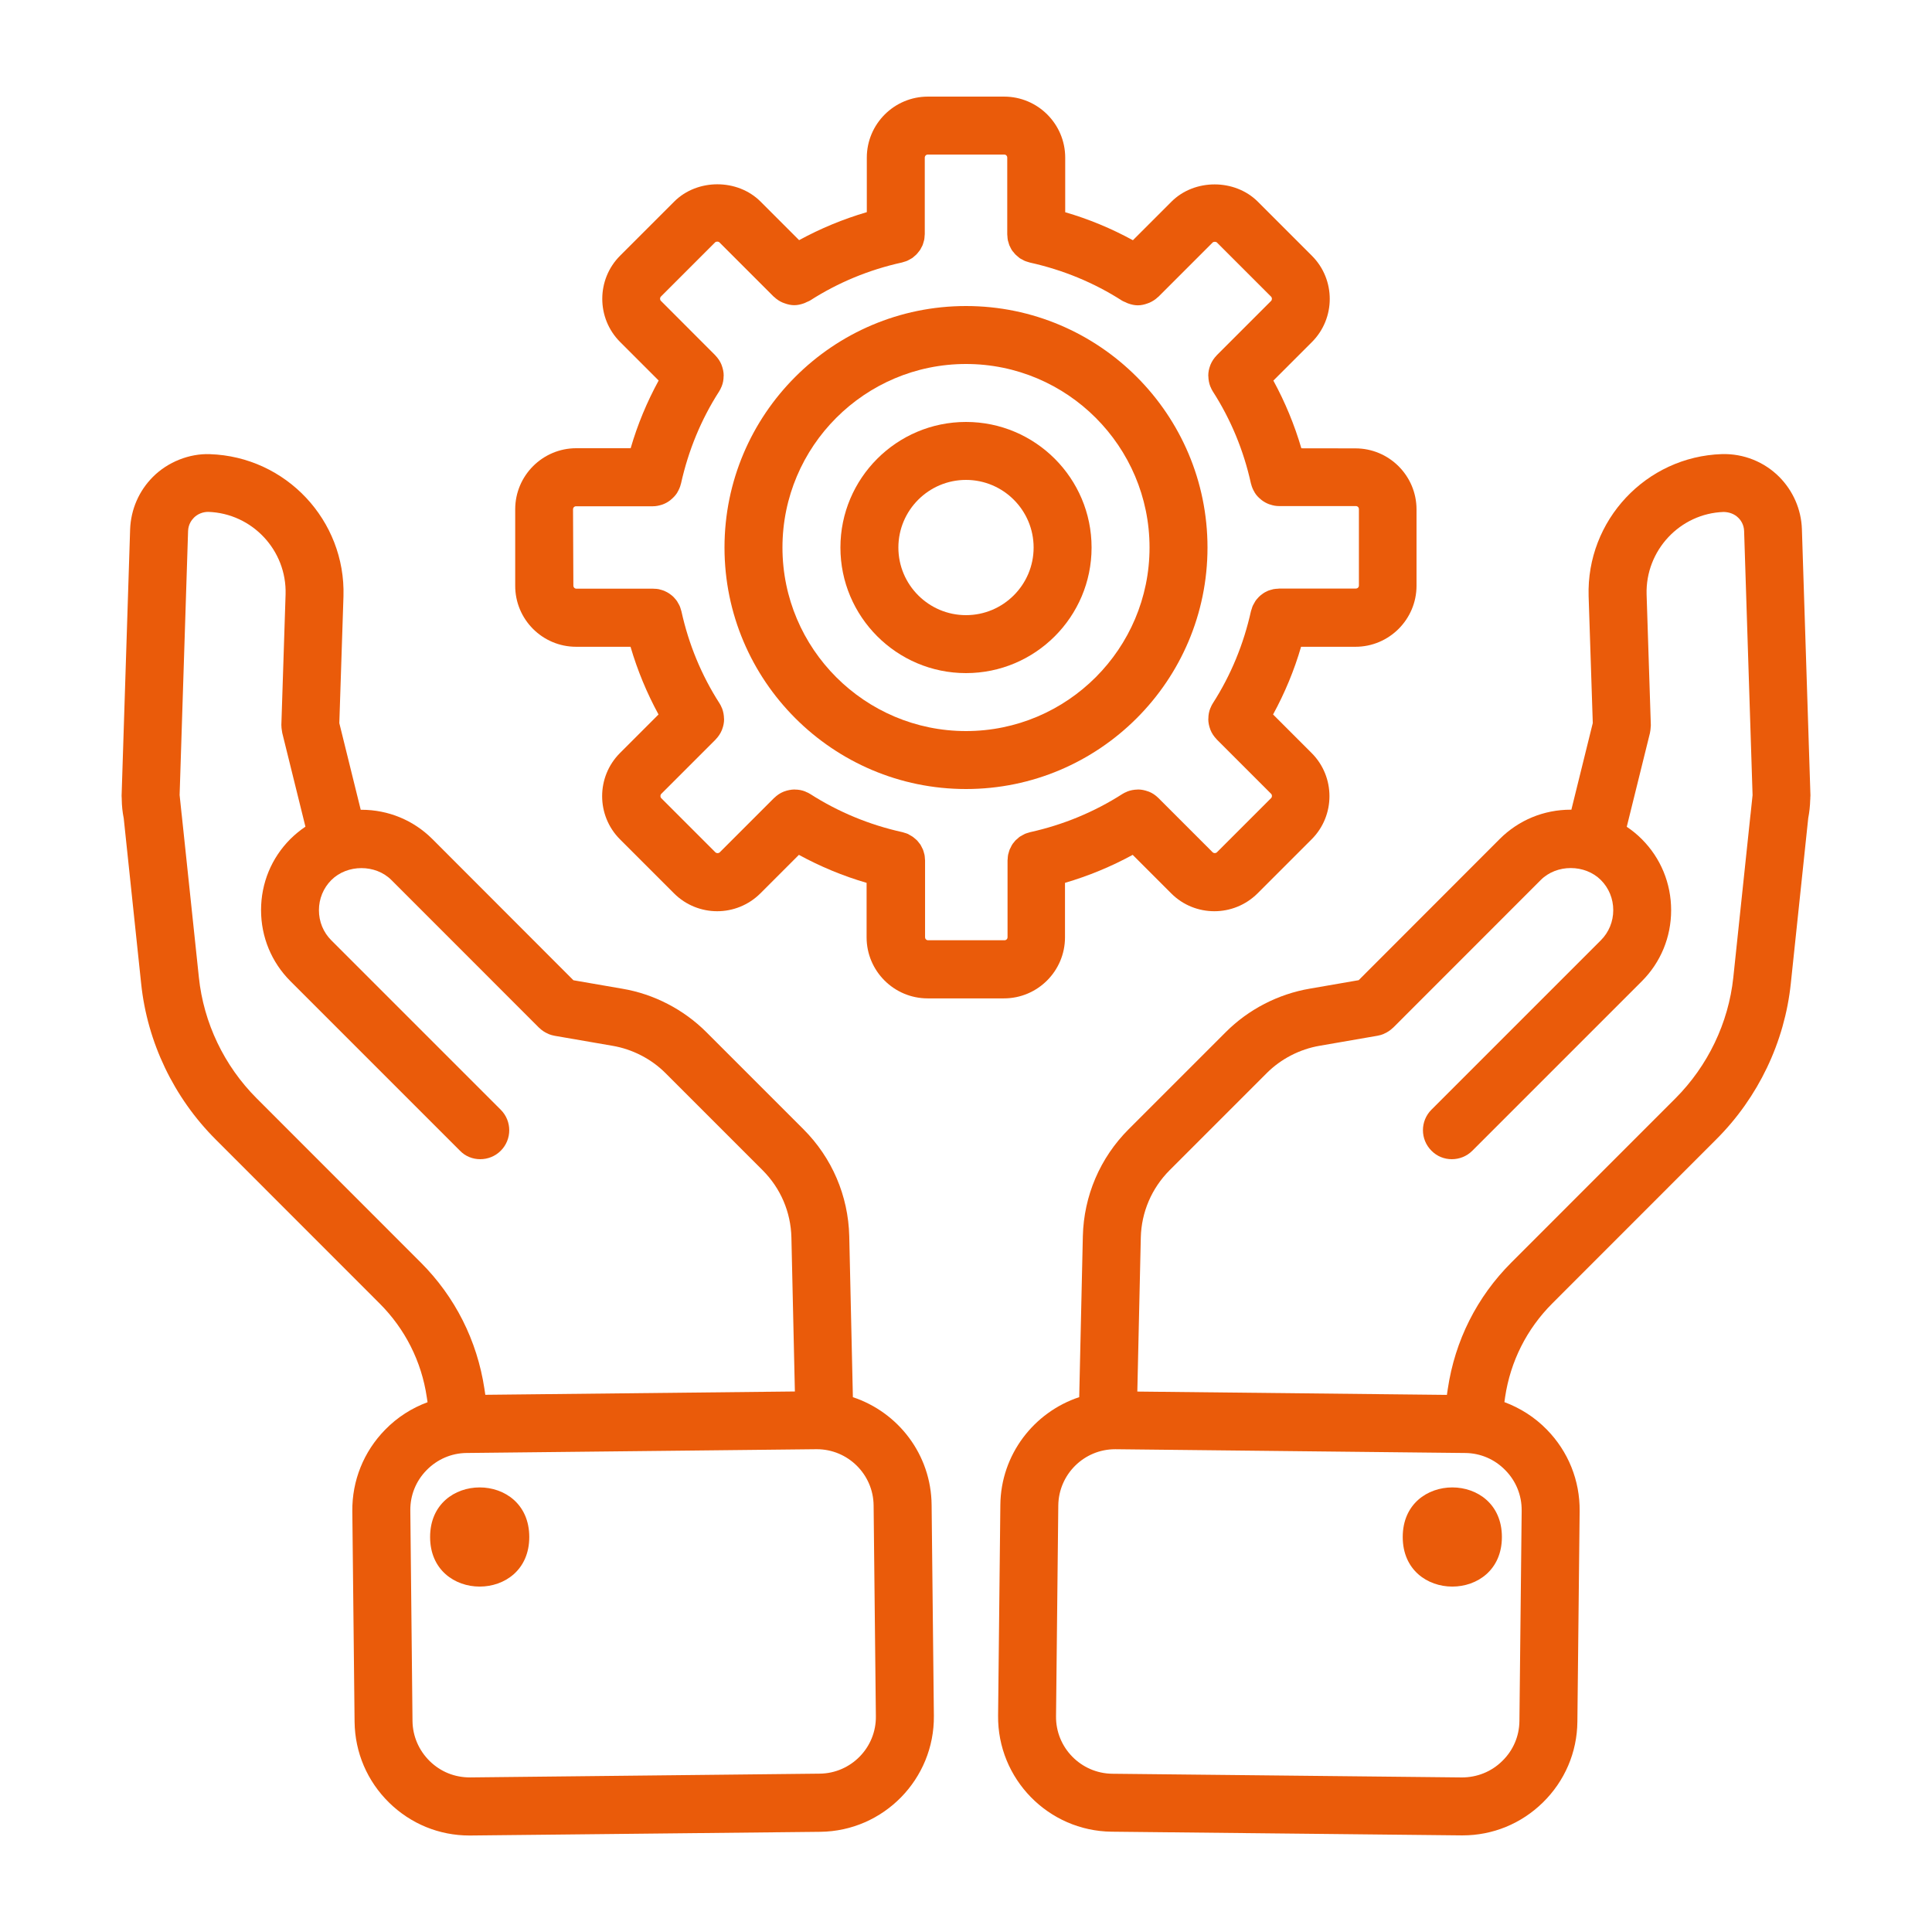 <svg xmlns="http://www.w3.org/2000/svg" width="100pt" height="100pt" viewBox="0 0 100 100"><path d="m93.266 27.383c-0.035-1.02-0.457-1.98-1.176-2.703-0.773-0.773-1.836-1.207-2.965-1.176-3.926 0.129-7.019 3.43-6.898 7.359l0.215 6.562-1.109 4.488c-0.012 0-0.02-0.004-0.031-0.004-1.395 0-2.699 0.539-3.68 1.52l-7.297 7.305-2.527 0.438c-1.633 0.277-3.18 1.074-4.352 2.25l-5.027 5.027c-1.48 1.48-2.32 3.445-2.371 5.535l-0.188 8.332c-2.344 0.777-4.055 2.973-4.082 5.574l-0.117 10.91c-0.035 3.277 2.602 5.973 5.879 6.008l18.098 0.191h0.066c1.559 0 3.031-0.602 4.152-1.699 1.137-1.113 1.773-2.598 1.789-4.18l0.117-10.906c0.016-1.582-0.586-3.082-1.699-4.219-0.629-0.645-1.379-1.117-2.195-1.422l0.035-0.254c0.277-1.855 1.121-3.531 2.445-4.856l8.488-8.492c2.172-2.168 3.539-5.035 3.856-8.066l0.902-8.559c0.059-0.305 0.094-0.617 0.102-0.945l0.004-0.031c0.004-0.016 0-0.035 0-0.051 0-0.051 0.008-0.102 0.008-0.152zm-14.504 50.797-0.117 10.906c-0.008 0.781-0.324 1.516-0.891 2.066-0.562 0.555-1.309 0.848-2.086 0.848l-18.098-0.191c-1.621-0.02-2.93-1.352-2.91-2.977l0.117-10.91c0.02-1.613 1.336-2.91 2.941-2.91h0.031l18.098 0.195c0.781 0.008 1.516 0.324 2.066 0.887 0.555 0.562 0.855 1.305 0.848 2.086zm7.953-21.324-8.488 8.492c-1.781 1.781-2.918 4.039-3.289 6.539l-0.047 0.312-16.023-0.172 0.18-7.973c0.031-1.312 0.562-2.551 1.492-3.484l5.027-5.027c0.734-0.734 1.707-1.238 2.738-1.414l3-0.52c0.105-0.02 0.207-0.047 0.301-0.086 0.008-0.004 0.016-0.008 0.02-0.012 0.18-0.074 0.34-0.184 0.477-0.316 0.004-0.004 0.004-0.004 0.008-0.004l7.637-7.641c0.824-0.828 2.289-0.824 3.113 0 0.414 0.414 0.641 0.969 0.641 1.559s-0.227 1.145-0.641 1.559l-8.77 8.77c-0.586 0.586-0.586 1.535 0 2.121 0.289 0.297 0.672 0.441 1.055 0.441 0.383 0 0.77-0.145 1.062-0.438l8.77-8.77c0.98-0.98 1.52-2.285 1.52-3.68 0-1.391-0.539-2.699-1.52-3.68-0.238-0.238-0.5-0.453-0.777-0.637l1.199-4.848c0.004-0.016 0.004-0.031 0.008-0.051 0.012-0.051 0.016-0.102 0.023-0.152 0.008-0.055 0.012-0.105 0.012-0.156 0-0.016 0.004-0.031 0.004-0.051l-0.219-6.769c-0.066-2.277 1.727-4.191 3.984-4.269 0.289 0.004 0.562 0.102 0.762 0.301 0.133 0.129 0.289 0.355 0.301 0.684l0.438 13.672-0.102 0.969c-0.004 0.031-0.008 0.066-0.012 0.098l-0.883 8.371c-0.25 2.352-1.316 4.574-3 6.262z" fill="#ea5b0a"></path><path d="m77.738 79.555c0 3.422-5.133 3.422-5.133 0 0-3.422 5.133-3.422 5.133 0" fill="#ea5b0a"></path><path d="m44.145 72.316-0.188-8.332c-0.051-2.09-0.891-4.055-2.371-5.535l-5.027-5.027c-1.172-1.172-2.719-1.973-4.348-2.246l-2.531-0.438-7.297-7.305c-0.98-0.98-2.285-1.52-3.68-1.52-0.012 0-0.02 0.004-0.031 0.004l-1.109-4.488 0.215-6.566c0.117-3.926-2.977-7.227-6.918-7.356-1.055-0.039-2.176 0.402-2.945 1.176-0.723 0.723-1.141 1.684-1.18 2.711l-0.441 13.793c0 0.059 0.008 0.113 0.008 0.172v0.016 0.012c0.004 0.332 0.039 0.652 0.102 0.969l0.902 8.555c0.316 3.035 1.688 5.898 3.856 8.066l8.488 8.492c1.32 1.32 2.168 3 2.441 4.852l0.039 0.258c-0.816 0.301-1.566 0.777-2.195 1.422-1.113 1.137-1.715 2.637-1.699 4.219l0.117 10.906c0.02 1.582 0.652 3.066 1.789 4.18 1.121 1.098 2.594 1.699 4.152 1.699h0.062l18.102-0.191c3.277-0.035 5.914-2.731 5.879-6.008l-0.117-10.91c-0.023-2.609-1.73-4.801-4.074-5.578zm-22.371-6.973-8.488-8.492c-1.684-1.684-2.746-3.906-2.992-6.262l-0.883-8.367c0-0.031-0.008-0.062-0.012-0.098l-0.102-0.973 0.438-13.664c0.012-0.336 0.172-0.559 0.301-0.691 0.199-0.199 0.469-0.301 0.742-0.301 2.273 0.074 4.07 1.988 4.004 4.266l-0.219 6.769c0 0.016 0.004 0.031 0.004 0.051 0 0.051 0.004 0.105 0.012 0.156 0.004 0.051 0.012 0.102 0.023 0.152 0.004 0.016 0.004 0.031 0.008 0.051l1.199 4.848c-0.277 0.188-0.535 0.398-0.777 0.637-0.98 0.98-1.52 2.285-1.52 3.68 0 1.391 0.539 2.699 1.52 3.68l8.77 8.77c0.285 0.301 0.672 0.445 1.055 0.445 0.383 0 0.77-0.145 1.062-0.438 0.586-0.586 0.586-1.535 0-2.121l-8.77-8.77c-0.414-0.414-0.641-0.965-0.641-1.559 0-0.59 0.227-1.145 0.641-1.559 0.824-0.824 2.289-0.828 3.113 0l7.637 7.641c0.004 0.004 0.004 0.004 0.008 0.004 0.133 0.133 0.297 0.242 0.477 0.316 0.008 0.004 0.012 0.008 0.02 0.012 0.098 0.039 0.195 0.066 0.301 0.086l3.008 0.52c1.023 0.176 1.996 0.676 2.731 1.41l5.027 5.027c0.934 0.934 1.461 2.168 1.492 3.481l0.18 7.973-16.023 0.172-0.047-0.316c-0.379-2.496-1.516-4.754-3.297-6.535zm20.656 26.461-18.102 0.195c-0.801 0-1.52-0.293-2.086-0.844-0.562-0.555-0.879-1.285-0.891-2.066l-0.113-10.91c-0.008-0.781 0.289-1.523 0.844-2.086 0.551-0.562 1.285-0.879 2.066-0.887l18.098-0.195h0.031c1.609 0 2.926 1.301 2.941 2.91l0.117 10.91c0.023 1.621-1.285 2.957-2.906 2.973z" fill="#ea5b0a"></path><path d="m27.395 79.555c0 3.422-5.133 3.422-5.133 0 0-3.422 5.133-3.422 5.133 0" fill="#ea5b0a"></path><path d="m29.82 33.477h2.816c0.359 1.223 0.844 2.394 1.449 3.504l-1.996 1.996c-1.23 1.23-1.23 3.234 0 4.465l2.801 2.801c0.613 0.613 1.426 0.922 2.231 0.922 0.809 0 1.617-0.309 2.234-0.922l1.996-1.996c1.109 0.605 2.281 1.094 3.504 1.449v2.82c0 1.742 1.418 3.16 3.16 3.16h3.949c1.742 0 3.16-1.418 3.16-3.16v-2.82c1.223-0.359 2.394-0.844 3.504-1.449l1.996 1.996c0.613 0.617 1.426 0.922 2.231 0.922 0.809 0 1.617-0.309 2.234-0.922l2.801-2.801c1.23-1.23 1.23-3.234 0-4.465l-1.996-1.996c0.605-1.109 1.094-2.281 1.449-3.504h2.816c1.742 0 3.16-1.418 3.16-3.16v-3.949c0-1.742-1.418-3.16-3.16-3.16l-2.801-0.004c-0.359-1.223-0.844-2.394-1.449-3.504l1.996-1.996c1.23-1.23 1.23-3.234 0-4.465l-2.801-2.801c-1.195-1.191-3.277-1.191-4.469 0l-1.996 1.996c-1.109-0.605-2.281-1.094-3.504-1.449v-2.824c0-1.742-1.418-3.16-3.16-3.16h-3.949c-1.742 0-3.16 1.418-3.16 3.16v2.82c-1.223 0.359-2.394 0.844-3.504 1.449l-1.996-1.996c-1.191-1.191-3.273-1.195-4.469 0l-2.801 2.801c-1.23 1.23-1.23 3.234 0 4.465l1.996 1.996c-0.605 1.109-1.094 2.281-1.449 3.504h-2.816c-1.742 0-3.16 1.418-3.16 3.16v3.949c-0.008 1.75 1.41 3.168 3.152 3.168zm-0.16-7.113c0-0.094 0.07-0.16 0.16-0.16h3.965 0.004 0.008c0.156 0 0.301-0.031 0.441-0.074 0.023-0.008 0.047-0.012 0.07-0.023 0.137-0.051 0.262-0.121 0.379-0.211 0.02-0.016 0.039-0.031 0.059-0.051 0.113-0.094 0.215-0.203 0.297-0.328 0.008-0.016 0.016-0.027 0.023-0.043 0.078-0.133 0.141-0.273 0.176-0.43 0.004-0.008 0.008-0.012 0.008-0.02 0.379-1.707 1.039-3.312 1.973-4.766 0.047-0.07 0.082-0.148 0.113-0.223 0.004-0.012 0.012-0.02 0.016-0.031 0.07-0.172 0.102-0.352 0.102-0.531 0-0.012 0.004-0.023 0.004-0.035 0-0.18-0.039-0.359-0.102-0.527-0.004-0.012-0.008-0.023-0.012-0.035-0.07-0.176-0.18-0.336-0.316-0.477-0.004-0.004-0.004-0.008-0.008-0.012l-0.016-0.016-2.793-2.797c-0.062-0.059-0.062-0.164 0-0.227l2.801-2.801c0.055-0.055 0.172-0.055 0.227 0l2.812 2.812c0.008 0.008 0.016 0.008 0.02 0.012 0.129 0.125 0.273 0.219 0.434 0.289 0.035 0.016 0.07 0.027 0.105 0.039 0.16 0.059 0.328 0.098 0.5 0.098h0.004c0.168 0 0.336-0.039 0.5-0.098 0.047-0.016 0.09-0.039 0.137-0.062 0.055-0.027 0.117-0.043 0.172-0.078 1.453-0.934 3.059-1.598 4.766-1.973 0.035-0.008 0.066-0.023 0.098-0.031 0.059-0.02 0.117-0.031 0.176-0.059 0.043-0.02 0.086-0.047 0.125-0.066 0.043-0.023 0.086-0.047 0.129-0.074 0.043-0.031 0.082-0.066 0.121-0.102 0.031-0.027 0.07-0.055 0.098-0.086 0.035-0.035 0.066-0.078 0.098-0.117 0.027-0.035 0.059-0.07 0.086-0.109 0.027-0.039 0.047-0.086 0.07-0.129s0.047-0.082 0.066-0.129c0.02-0.051 0.031-0.102 0.047-0.152 0.012-0.043 0.027-0.082 0.035-0.125 0.012-0.066 0.016-0.133 0.02-0.199 0.004-0.031 0.008-0.059 0.008-0.09v-0.02-0.008-3.93c0-0.09 0.07-0.16 0.16-0.16h3.949c0.094 0 0.16 0.07 0.16 0.16v3.945 0.008 0.02c0 0.031 0.008 0.059 0.008 0.09 0.004 0.066 0.008 0.137 0.02 0.199 0.008 0.043 0.023 0.082 0.035 0.121 0.016 0.051 0.027 0.105 0.047 0.156 0.02 0.043 0.043 0.086 0.062 0.125 0.023 0.043 0.043 0.09 0.07 0.129 0.023 0.039 0.055 0.07 0.086 0.105 0.031 0.039 0.062 0.082 0.098 0.117 0.031 0.031 0.066 0.059 0.098 0.086 0.039 0.035 0.078 0.07 0.121 0.102 0.039 0.027 0.086 0.051 0.129 0.07 0.043 0.023 0.082 0.051 0.129 0.07 0.055 0.023 0.113 0.039 0.176 0.059 0.035 0.012 0.066 0.023 0.102 0.031 1.707 0.379 3.312 1.039 4.766 1.973 0.055 0.035 0.113 0.051 0.172 0.078 0.047 0.023 0.09 0.047 0.137 0.062 0.164 0.059 0.332 0.098 0.5 0.098h0.004c0.172 0 0.34-0.039 0.5-0.098 0.035-0.012 0.07-0.023 0.105-0.039 0.156-0.07 0.305-0.164 0.434-0.289 0.008-0.008 0.016-0.008 0.02-0.012l2.812-2.812c0.051-0.051 0.172-0.051 0.223 0l2.801 2.801c0.059 0.059 0.059 0.164 0 0.223l-2.812 2.812c-0.004 0.004-0.004 0.008-0.008 0.012-0.137 0.141-0.242 0.301-0.316 0.477-0.004 0.012-0.008 0.023-0.012 0.035-0.066 0.168-0.102 0.348-0.102 0.527 0 0.012 0.004 0.023 0.004 0.035 0.004 0.18 0.035 0.359 0.102 0.531 0.004 0.012 0.012 0.02 0.016 0.031 0.031 0.074 0.066 0.152 0.113 0.223 0.934 1.453 1.598 3.059 1.973 4.766 0.004 0.008 0.008 0.012 0.008 0.02 0.035 0.152 0.098 0.297 0.176 0.426 0.008 0.016 0.016 0.031 0.023 0.043 0.078 0.125 0.18 0.23 0.293 0.324 0.02 0.016 0.039 0.035 0.062 0.051 0.113 0.086 0.238 0.156 0.375 0.207 0.023 0.008 0.047 0.016 0.074 0.023 0.141 0.047 0.285 0.074 0.441 0.074h0.008 0.004 3.965c0.094 0 0.16 0.07 0.16 0.16v3.949c0 0.094-0.07 0.16-0.16 0.16h-3.941-0.012-0.012c-0.02 0-0.039 0.004-0.059 0.008-0.078 0.004-0.16 0.008-0.238 0.023-0.02 0.004-0.039 0.012-0.059 0.016-0.074 0.02-0.148 0.039-0.219 0.066-0.023 0.008-0.039 0.023-0.062 0.031-0.066 0.031-0.133 0.062-0.191 0.105-0.023 0.016-0.039 0.031-0.062 0.047-0.055 0.039-0.109 0.082-0.16 0.133-0.023 0.023-0.039 0.047-0.062 0.07-0.043 0.047-0.086 0.094-0.121 0.148-0.023 0.035-0.043 0.078-0.066 0.117-0.023 0.047-0.055 0.09-0.074 0.137-0.023 0.055-0.039 0.113-0.055 0.168-0.012 0.035-0.027 0.066-0.035 0.105-0.379 1.707-1.039 3.312-1.973 4.766-0.047 0.07-0.082 0.148-0.113 0.223-0.004 0.012-0.012 0.02-0.016 0.031-0.07 0.172-0.102 0.352-0.102 0.531 0 0.012-0.004 0.023-0.004 0.035 0 0.18 0.039 0.359 0.102 0.527 0.004 0.012 0.008 0.023 0.012 0.035 0.07 0.176 0.18 0.336 0.316 0.477 0.004 0.004 0.004 0.008 0.008 0.012l0.012 0.012s0.004 0.004 0.004 0.004l2.797 2.797c0.059 0.059 0.059 0.164 0 0.223l-2.801 2.801c-0.062 0.062-0.164 0.062-0.227 0l-2.793-2.793c-0.004-0.004-0.004-0.004-0.008-0.008l-0.008-0.008c-0.004-0.004-0.008-0.004-0.008-0.008-0.141-0.137-0.301-0.246-0.477-0.316-0.012-0.004-0.027-0.008-0.039-0.012-0.168-0.062-0.344-0.102-0.523-0.102-0.016 0-0.027 0.004-0.039 0.004-0.176 0.004-0.355 0.035-0.523 0.102-0.012 0.004-0.02 0.012-0.031 0.016-0.074 0.031-0.152 0.066-0.223 0.113-1.453 0.93-3.059 1.594-4.766 1.973-0.031 0.008-0.059 0.02-0.09 0.027-0.062 0.02-0.129 0.035-0.188 0.062-0.043 0.02-0.078 0.043-0.121 0.066-0.047 0.023-0.09 0.047-0.133 0.074-0.043 0.027-0.078 0.062-0.117 0.098-0.035 0.031-0.07 0.059-0.105 0.09-0.035 0.035-0.062 0.074-0.094 0.113-0.031 0.035-0.062 0.07-0.086 0.113-0.027 0.039-0.047 0.082-0.066 0.125-0.023 0.043-0.047 0.086-0.066 0.129-0.02 0.051-0.031 0.102-0.047 0.152-0.012 0.043-0.027 0.082-0.035 0.125-0.012 0.066-0.016 0.133-0.02 0.199-0.004 0.031-0.008 0.059-0.008 0.09v0.02 0.008 3.945c0 0.094-0.07 0.16-0.16 0.16h-3.949c-0.094 0-0.16-0.07-0.16-0.16v-3.945-0.008-0.02c0-0.031-0.008-0.059-0.008-0.09-0.004-0.066-0.008-0.133-0.02-0.195-0.008-0.043-0.023-0.086-0.035-0.129-0.016-0.051-0.027-0.102-0.047-0.148-0.02-0.047-0.043-0.086-0.066-0.133-0.023-0.043-0.043-0.086-0.066-0.125-0.027-0.039-0.059-0.074-0.09-0.113-0.031-0.039-0.059-0.078-0.094-0.113-0.031-0.031-0.07-0.062-0.105-0.09-0.039-0.031-0.074-0.066-0.117-0.094-0.043-0.027-0.09-0.051-0.133-0.078-0.039-0.023-0.078-0.047-0.117-0.066-0.059-0.027-0.125-0.043-0.188-0.062-0.031-0.008-0.059-0.023-0.09-0.027-1.711-0.379-3.312-1.043-4.766-1.973-0.07-0.047-0.148-0.082-0.227-0.113-0.012-0.004-0.02-0.012-0.027-0.016-0.172-0.07-0.352-0.102-0.531-0.102-0.012 0-0.023-0.004-0.035-0.004-0.18 0.004-0.359 0.039-0.527 0.102-0.012 0.004-0.023 0.008-0.035 0.012-0.176 0.07-0.336 0.18-0.477 0.316-0.004 0.004-0.008 0.004-0.012 0.008l-0.012 0.012-2.801 2.801c-0.062 0.059-0.164 0.059-0.227 0l-2.801-2.801c-0.059-0.059-0.059-0.164 0-0.223l2.797-2.797 0.004-0.004 0.012-0.012c0.004-0.004 0.004-0.008 0.008-0.012 0.137-0.141 0.242-0.301 0.316-0.477 0.004-0.012 0.008-0.023 0.012-0.035 0.066-0.168 0.102-0.348 0.102-0.527 0-0.012-0.004-0.023-0.004-0.035-0.004-0.18-0.035-0.359-0.102-0.531-0.004-0.012-0.012-0.02-0.016-0.031-0.031-0.074-0.066-0.152-0.113-0.223-0.934-1.453-1.598-3.059-1.973-4.766-0.008-0.039-0.023-0.074-0.035-0.113-0.016-0.055-0.031-0.109-0.055-0.16-0.023-0.059-0.059-0.109-0.086-0.16-0.016-0.031-0.031-0.062-0.051-0.09-0.043-0.062-0.094-0.121-0.148-0.18-0.012-0.012-0.023-0.027-0.035-0.039-0.059-0.059-0.125-0.109-0.191-0.156-0.012-0.008-0.02-0.016-0.031-0.023-0.07-0.047-0.145-0.086-0.223-0.121-0.012-0.004-0.02-0.012-0.031-0.016-0.078-0.031-0.16-0.055-0.242-0.074-0.016-0.004-0.027-0.008-0.039-0.012-0.078-0.016-0.16-0.023-0.242-0.023-0.02 0-0.035-0.004-0.055-0.004h-0.012-0.012-3.945c-0.094 0-0.16-0.07-0.16-0.16z" fill="#ea5b0a"></path><path d="m50 34.84c3.586 0 6.5-2.914 6.5-6.5 0-3.586-2.914-6.5-6.5-6.5s-6.5 2.914-6.5 6.5c0 3.582 2.914 6.5 6.5 6.5zm0-10c1.93 0 3.5 1.57 3.5 3.5 0 1.93-1.57 3.5-3.5 3.5s-3.5-1.57-3.5-3.5c0-1.93 1.57-3.5 3.5-3.5z" fill="#ea5b0a"></path><path d="m50 40.84c6.894 0 12.5-5.606 12.5-12.5 0-6.894-5.606-12.5-12.5-12.5s-12.5 5.606-12.5 12.5c0 6.891 5.606 12.5 12.5 12.5zm0-22c5.238 0 9.5 4.262 9.5 9.5 0 5.238-4.262 9.5-9.5 9.5s-9.5-4.262-9.5-9.5c0-5.238 4.262-9.5 9.5-9.5z" fill="#ea5b0a"></path></svg>